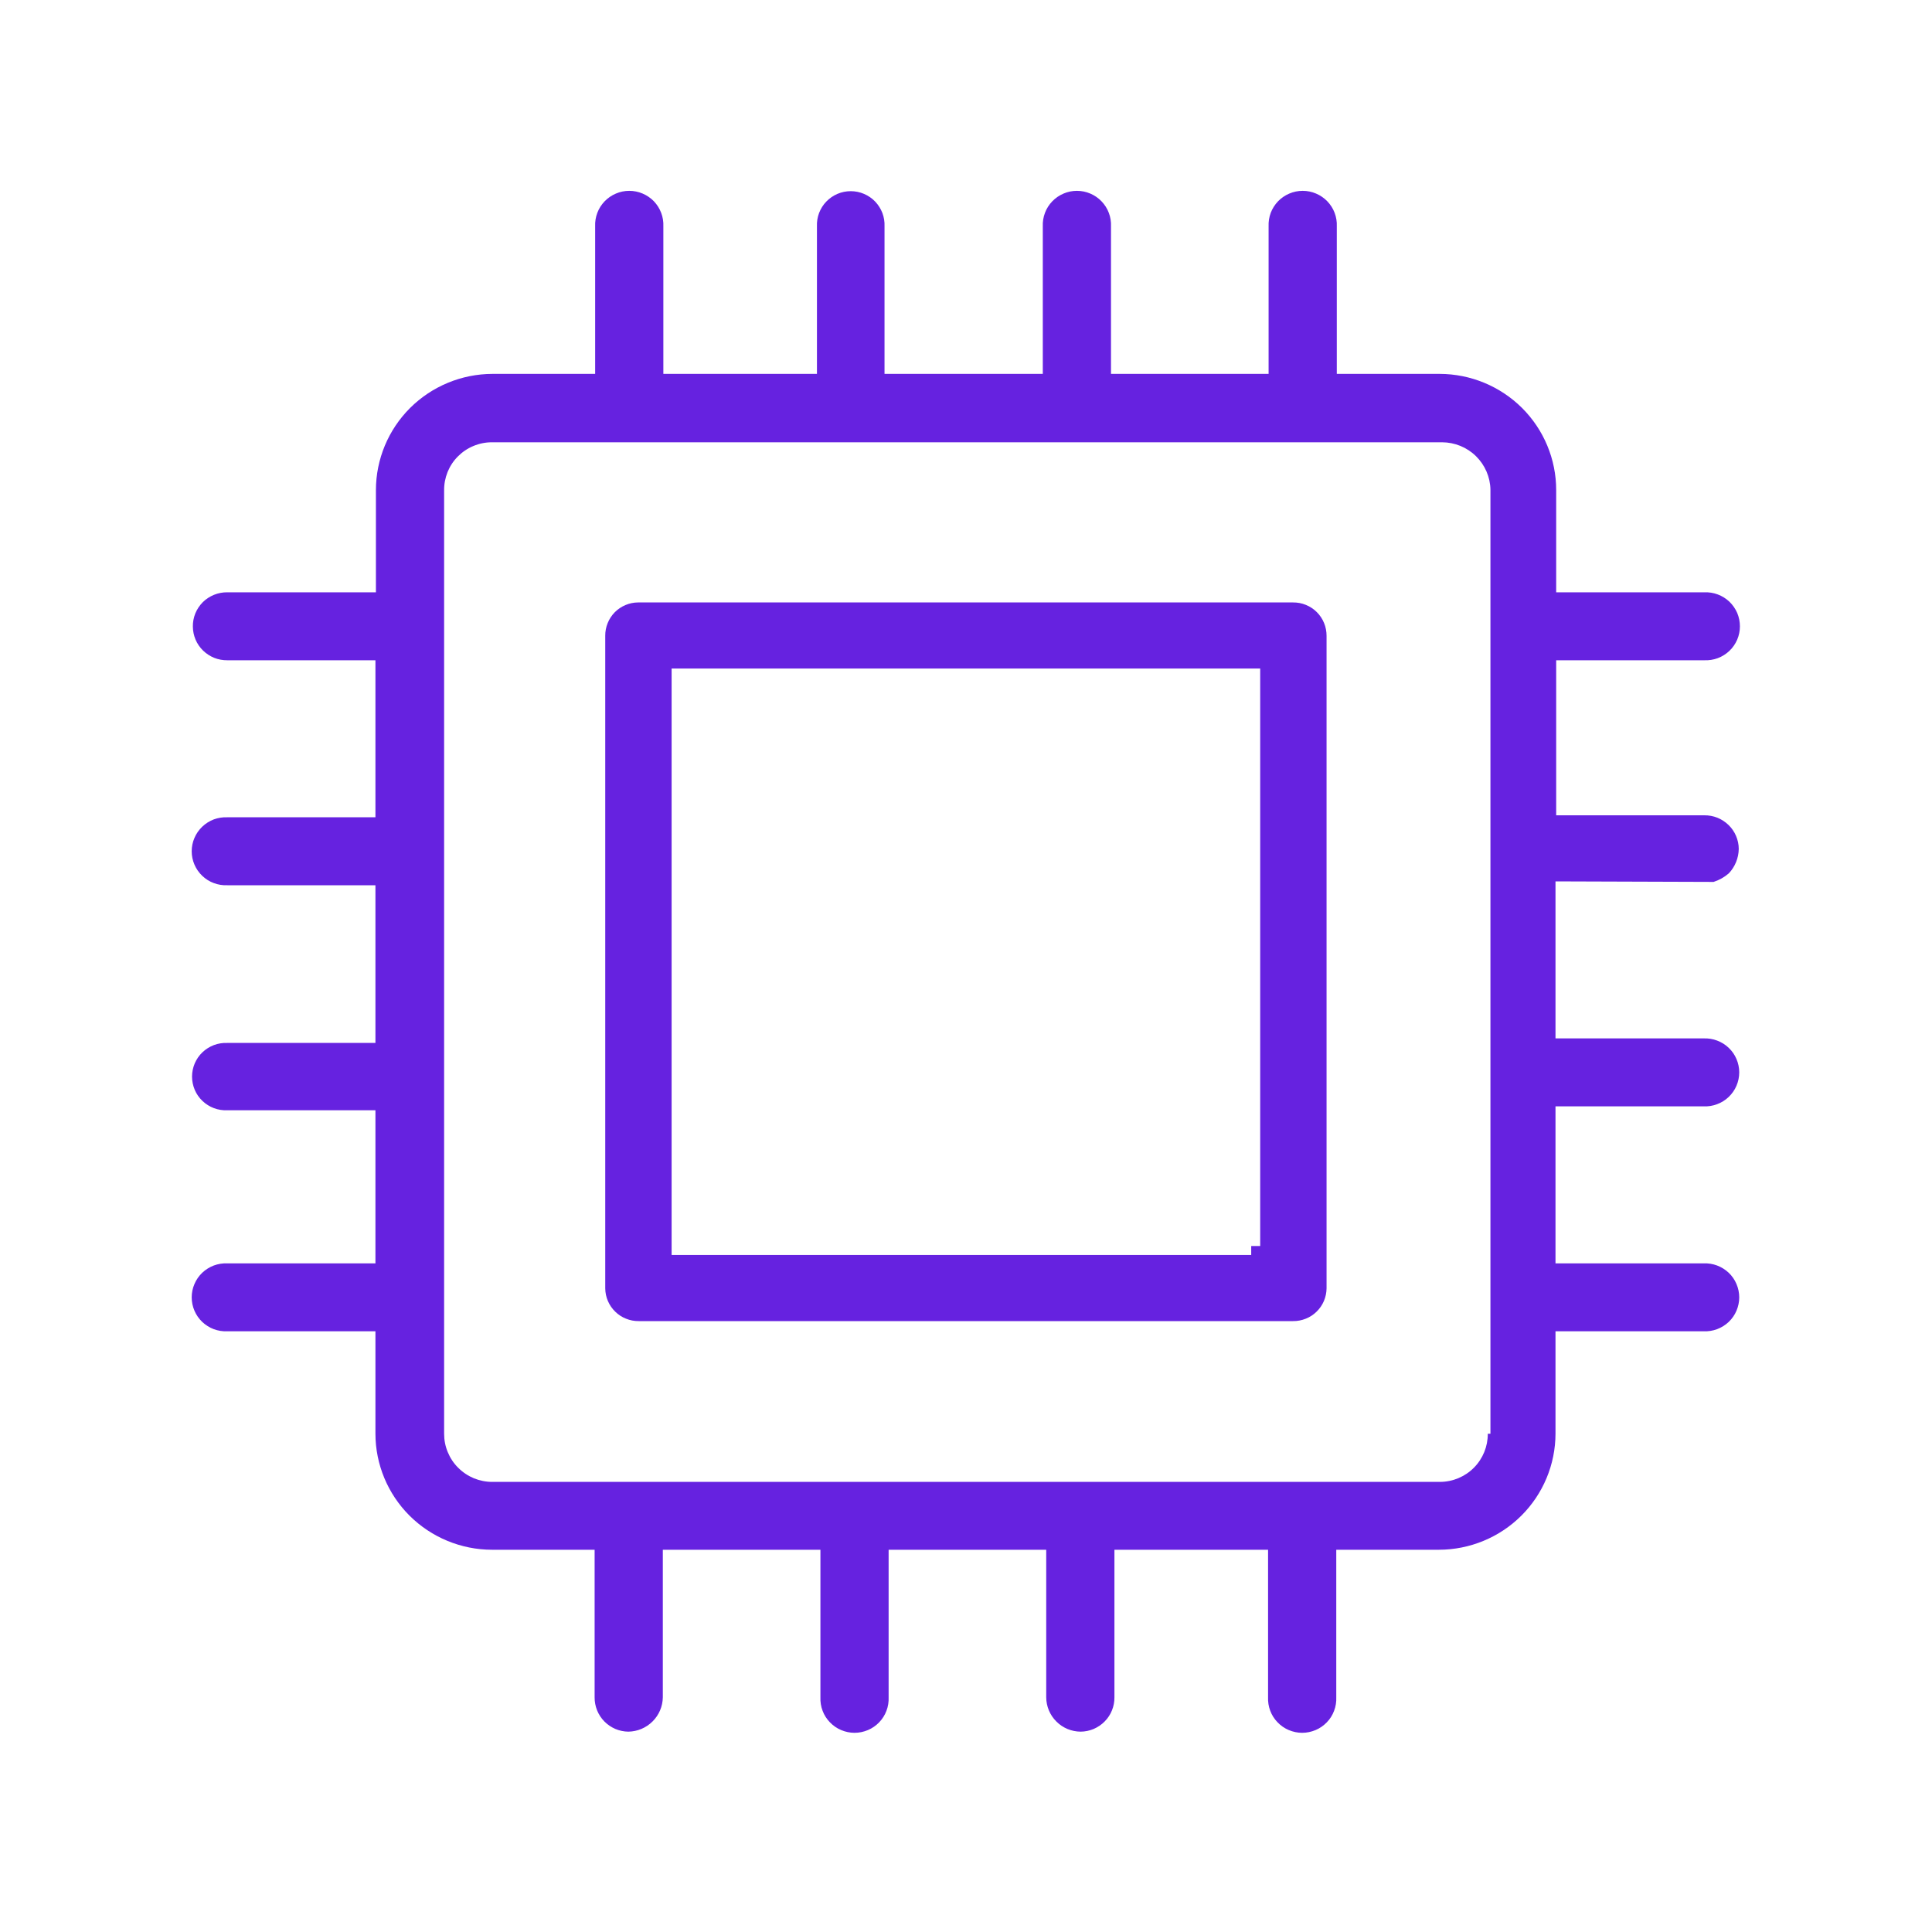 <svg xmlns="http://www.w3.org/2000/svg" width="40" height="40" viewBox="0 0 40 40" fill="none">
<mask id="mask0_1547_7382" style="mask-type:luminance" maskUnits="userSpaceOnUse" x="0" y="-1" width="40" height="41">
<path d="M40 -0.016H0V39.839H40V-0.016Z" fill="white"/>
</mask>
<g mask="url(#mask0_1547_7382)">
<path d="M26.771 12.473H13.211C13.121 12.473 13.032 12.492 12.949 12.527C12.866 12.562 12.79 12.613 12.727 12.677C12.664 12.742 12.614 12.818 12.581 12.901C12.547 12.984 12.53 13.074 12.531 13.164V26.674C12.532 26.764 12.55 26.853 12.586 26.936C12.621 27.018 12.672 27.093 12.737 27.156C12.801 27.219 12.877 27.269 12.961 27.302C13.045 27.336 13.134 27.353 13.225 27.352H26.771C26.861 27.353 26.951 27.336 27.035 27.302C27.119 27.269 27.195 27.219 27.259 27.156C27.324 27.093 27.375 27.018 27.41 26.936C27.445 26.853 27.464 26.764 27.465 26.674V13.164C27.465 13.073 27.448 12.982 27.413 12.898C27.379 12.814 27.328 12.738 27.263 12.673C27.199 12.609 27.122 12.558 27.038 12.524C26.953 12.489 26.863 12.472 26.771 12.473ZM13.905 13.841H26.091V25.797H25.905V25.983H13.905V13.841Z" fill="rgb(102, 34, 224)"/>
<path d="M35.478 18.259C35.594 18.222 35.702 18.161 35.794 18.081C35.923 17.944 35.996 17.764 35.999 17.576C35.999 17.484 35.979 17.392 35.943 17.307C35.907 17.222 35.854 17.145 35.788 17.081C35.721 17.016 35.643 16.965 35.557 16.93C35.471 16.896 35.379 16.879 35.286 16.88H32.219V13.67H35.286C35.381 13.674 35.477 13.659 35.566 13.626C35.655 13.592 35.737 13.541 35.806 13.475C35.874 13.41 35.929 13.331 35.967 13.243C36.004 13.156 36.023 13.062 36.023 12.967C36.023 12.872 36.004 12.778 35.967 12.69C35.929 12.603 35.874 12.524 35.806 12.458C35.737 12.393 35.655 12.341 35.566 12.308C35.477 12.274 35.381 12.259 35.286 12.263H32.219V10.146C32.219 9.508 31.964 8.897 31.512 8.446C31.059 7.996 30.446 7.742 29.806 7.741H27.677V4.686C27.681 4.591 27.666 4.496 27.632 4.407C27.599 4.318 27.547 4.237 27.481 4.168C27.415 4.1 27.336 4.045 27.248 4.008C27.161 3.97 27.066 3.951 26.971 3.951C26.875 3.951 26.781 3.97 26.693 4.008C26.605 4.045 26.526 4.1 26.46 4.168C26.394 4.237 26.343 4.318 26.309 4.407C26.276 4.496 26.261 4.591 26.265 4.686V7.741H23.002V4.686C23.006 4.591 22.991 4.496 22.957 4.407C22.924 4.318 22.872 4.237 22.806 4.168C22.741 4.1 22.661 4.045 22.574 4.008C22.486 3.97 22.392 3.951 22.296 3.951C22.201 3.951 22.106 3.97 22.019 4.008C21.931 4.045 21.852 4.1 21.786 4.168C21.72 4.237 21.668 4.318 21.635 4.407C21.601 4.496 21.586 4.591 21.59 4.686V7.741H18.313V4.686C18.317 4.592 18.302 4.498 18.269 4.41C18.235 4.322 18.184 4.241 18.119 4.173C18.054 4.105 17.975 4.051 17.888 4.014C17.802 3.977 17.708 3.958 17.613 3.958C17.519 3.958 17.425 3.977 17.338 4.014C17.252 4.051 17.173 4.105 17.108 4.173C17.042 4.241 16.992 4.322 16.958 4.41C16.925 4.498 16.91 4.592 16.914 4.686V7.741H13.734V4.686C13.738 4.591 13.723 4.496 13.689 4.407C13.656 4.318 13.604 4.237 13.539 4.168C13.473 4.1 13.393 4.045 13.306 4.008C13.218 3.97 13.123 3.951 13.028 3.951C12.933 3.951 12.838 3.97 12.751 4.008C12.663 4.045 12.584 4.1 12.518 4.168C12.452 4.237 12.4 4.318 12.367 4.407C12.333 4.496 12.318 4.591 12.322 4.686V7.741H10.197C9.557 7.742 8.944 7.996 8.491 8.446C8.039 8.897 7.784 9.508 7.783 10.146V12.263H4.706C4.612 12.262 4.519 12.279 4.431 12.315C4.344 12.35 4.265 12.402 4.198 12.468C4.132 12.535 4.079 12.614 4.044 12.7C4.009 12.787 3.991 12.88 3.993 12.974C3.994 13.067 4.013 13.158 4.049 13.243C4.085 13.328 4.138 13.405 4.205 13.47C4.271 13.534 4.349 13.585 4.435 13.62C4.521 13.654 4.613 13.671 4.706 13.67H7.773V16.921H4.706C4.611 16.917 4.516 16.932 4.426 16.965C4.337 16.999 4.256 17.05 4.187 17.116C4.118 17.182 4.063 17.261 4.026 17.348C3.988 17.435 3.969 17.529 3.969 17.625C3.969 17.72 3.988 17.814 4.026 17.901C4.063 17.988 4.118 18.067 4.187 18.133C4.256 18.199 4.337 18.25 4.426 18.283C4.516 18.317 4.611 18.332 4.706 18.328H7.773V21.593H4.706C4.612 21.589 4.517 21.604 4.429 21.637C4.341 21.671 4.26 21.721 4.192 21.786C4.123 21.851 4.069 21.93 4.032 22.016C3.995 22.103 3.976 22.196 3.976 22.29C3.976 22.384 3.995 22.477 4.032 22.564C4.069 22.651 4.123 22.729 4.192 22.794C4.26 22.859 4.341 22.91 4.429 22.943C4.517 22.976 4.612 22.991 4.706 22.987H7.773V26.157H4.706C4.611 26.152 4.516 26.168 4.426 26.201C4.337 26.235 4.256 26.286 4.187 26.351C4.118 26.417 4.063 26.496 4.026 26.584C3.988 26.671 3.969 26.765 3.969 26.86C3.969 26.955 3.988 27.049 4.026 27.137C4.063 27.224 4.118 27.303 4.187 27.369C4.256 27.434 4.337 27.485 4.426 27.519C4.516 27.552 4.611 27.567 4.706 27.563H7.773V29.681C7.773 30.319 8.028 30.93 8.48 31.381C8.933 31.831 9.546 32.085 10.186 32.086H12.311V35.141C12.31 35.233 12.328 35.325 12.362 35.411C12.397 35.497 12.448 35.575 12.513 35.641C12.578 35.707 12.655 35.759 12.74 35.796C12.826 35.832 12.917 35.851 13.01 35.852C13.198 35.849 13.378 35.773 13.511 35.64C13.644 35.508 13.72 35.329 13.723 35.141V32.086H16.986V35.141C16.982 35.236 16.997 35.331 17.031 35.42C17.064 35.509 17.116 35.59 17.182 35.658C17.248 35.727 17.327 35.782 17.415 35.819C17.502 35.856 17.597 35.876 17.692 35.876C17.788 35.876 17.882 35.856 17.97 35.819C18.057 35.782 18.137 35.727 18.203 35.658C18.268 35.59 18.32 35.509 18.353 35.42C18.387 35.331 18.402 35.236 18.398 35.141V32.086H21.661V35.141C21.662 35.329 21.737 35.509 21.871 35.642C22.004 35.776 22.185 35.851 22.374 35.852C22.467 35.851 22.558 35.832 22.644 35.796C22.729 35.759 22.806 35.707 22.871 35.641C22.936 35.575 22.988 35.497 23.022 35.411C23.057 35.325 23.074 35.233 23.073 35.141V32.086H26.254V35.141C26.25 35.236 26.265 35.331 26.299 35.42C26.332 35.509 26.384 35.59 26.45 35.658C26.516 35.727 26.595 35.782 26.683 35.819C26.77 35.856 26.865 35.876 26.96 35.876C27.055 35.876 27.15 35.856 27.238 35.819C27.325 35.782 27.405 35.727 27.471 35.658C27.537 35.59 27.588 35.509 27.621 35.42C27.655 35.331 27.67 35.236 27.666 35.141V32.086H29.791C30.431 32.085 31.045 31.831 31.497 31.381C31.95 30.93 32.204 30.319 32.205 29.681V27.563H35.271C35.367 27.567 35.462 27.552 35.551 27.519C35.64 27.485 35.722 27.434 35.791 27.369C35.86 27.303 35.915 27.224 35.952 27.137C35.989 27.049 36.009 26.955 36.009 26.86C36.009 26.765 35.989 26.671 35.952 26.584C35.915 26.496 35.86 26.417 35.791 26.351C35.722 26.286 35.64 26.235 35.551 26.201C35.462 26.168 35.367 26.152 35.271 26.157H32.205V22.906H35.271C35.367 22.91 35.462 22.895 35.551 22.861C35.64 22.828 35.722 22.777 35.791 22.711C35.86 22.645 35.915 22.566 35.952 22.479C35.989 22.392 36.009 22.297 36.009 22.202C36.009 22.107 35.989 22.013 35.952 21.926C35.915 21.838 35.86 21.76 35.791 21.694C35.722 21.628 35.64 21.577 35.551 21.544C35.462 21.51 35.367 21.495 35.271 21.499H32.205V18.248L35.478 18.259ZM30.858 29.684H30.803C30.805 29.946 30.702 30.199 30.517 30.386C30.332 30.573 30.08 30.679 29.817 30.681H10.197C10.065 30.682 9.935 30.656 9.813 30.607C9.691 30.556 9.581 30.483 9.488 30.39C9.394 30.298 9.321 30.187 9.271 30.066C9.22 29.945 9.195 29.815 9.195 29.684V10.155C9.193 10.025 9.218 9.895 9.266 9.774C9.315 9.653 9.387 9.543 9.479 9.451C9.571 9.358 9.68 9.284 9.801 9.234C9.922 9.183 10.051 9.157 10.182 9.157H29.857C30.12 9.158 30.372 9.261 30.559 9.445C30.746 9.629 30.854 9.879 30.858 10.14V29.684Z" fill="rgb(102, 34, 224)"/>
</g>
</svg>